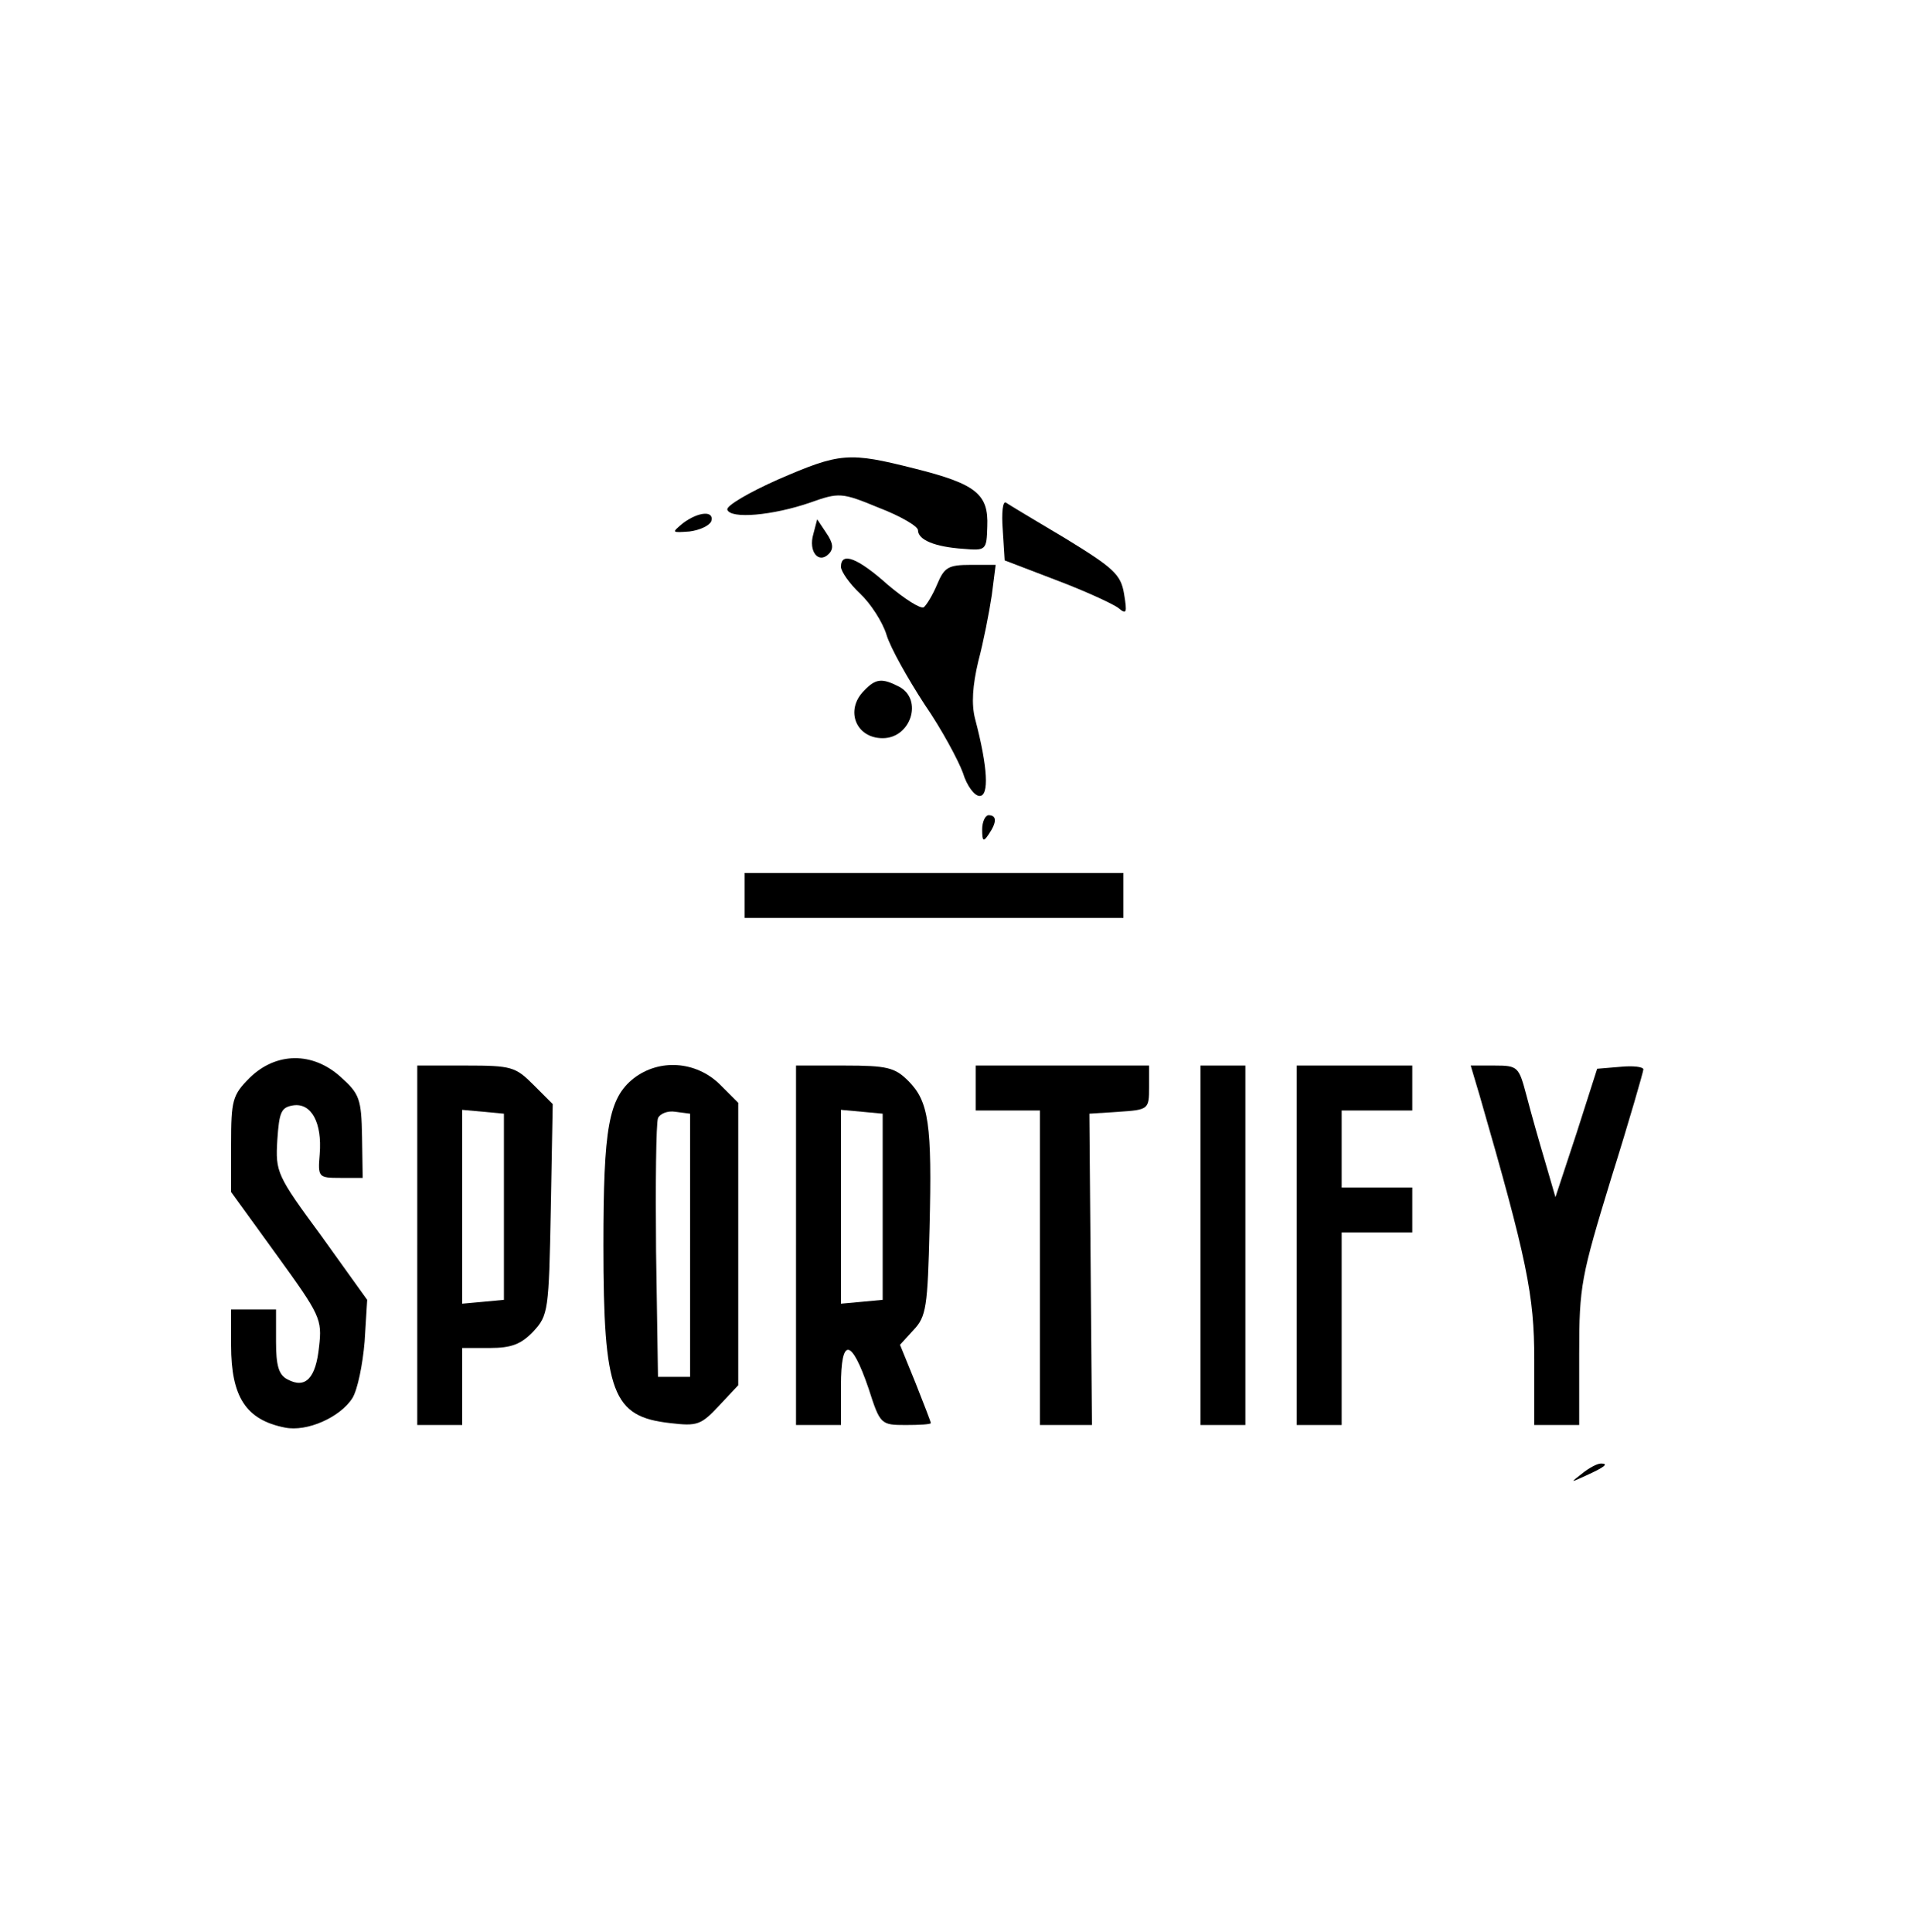 <?xml version="1.0" standalone="no"?>
<!DOCTYPE svg PUBLIC "-//W3C//DTD SVG 20010904//EN"
 "http://www.w3.org/TR/2001/REC-SVG-20010904/DTD/svg10.dtd">
<svg version="1.0" xmlns="http://www.w3.org/2000/svg"
 width="298pt" height="301pt" viewBox="0 0 298 301"
 preserveAspectRatio="xMidYMid meet">

<g transform="translate(0,301) scale(0.1,-0.1)"
fill="#000000" stroke="none">
<path d="M1212 2263 c-45 -20 -81 -41 -79 -47 5 -15 71 -9 129 11 45 16 49 16
107 -8 34 -13 61 -29 61 -35 0 -15 26 -26 71 -29 35 -3 36 -2 37 35 2 50 -17
66 -113 90 -103 26 -116 25 -213 -17z"/>
<path d="M1562 2185 l3 -48 81 -31 c45 -17 88 -37 96 -43 13 -11 14 -8 9 22
-5 30 -16 40 -91 86 -47 28 -89 53 -93 56 -5 3 -7 -16 -5 -42z"/>
<path d="M1064 2195 c-18 -15 -18 -15 10 -13 16 2 31 9 34 16 5 17 -20 15 -44
-3z"/>
<path d="M1267 2178 c-8 -27 8 -47 24 -31 8 8 7 17 -4 33 l-14 21 -6 -23z"/>
<path d="M1310 2127 c0 -7 13 -26 30 -42 16 -15 35 -44 41 -64 6 -20 33 -68
59 -108 27 -39 53 -88 60 -107 6 -20 18 -36 26 -36 15 0 13 44 -7 120 -6 23
-4 52 5 90 8 30 17 76 21 103 l6 47 -39 0 c-35 0 -41 -4 -52 -30 -7 -17 -17
-33 -21 -36 -5 -3 -30 13 -56 35 -47 42 -73 52 -73 28z"/>
<path d="M1346 1934 c-30 -30 -13 -74 29 -74 44 0 63 60 26 80 -27 14 -37 13
-55 -6z"/>
<path d="M1530 1718 c0 -19 2 -20 10 -8 13 19 13 30 0 30 -5 0 -10 -10 -10
-22z"/>
<path d="M1160 1615 l0 -35 295 0 295 0 0 35 0 35 -295 0 -295 0 0 -35z"/>
<path d="M389 1331 c-27 -27 -29 -35 -29 -104 l0 -74 71 -98 c68 -94 71 -100
66 -143 -5 -49 -21 -66 -49 -51 -14 7 -18 22 -18 59 l0 50 -35 0 -35 0 0 -56
c0 -80 23 -116 84 -128 34 -7 86 16 105 46 8 13 16 52 19 88 l4 65 -71 99
c-70 95 -72 100 -69 150 3 44 6 51 25 54 28 4 45 -27 41 -76 -3 -36 -2 -37 32
-37 l35 0 -1 64 c-1 59 -4 67 -33 93 -44 40 -101 39 -142 -1z"/>
<path d="M650 1070 l0 -280 35 0 35 0 0 60 0 60 43 0 c34 0 49 6 68 26 23 25
24 32 27 190 l3 164 -30 30 c-28 28 -34 30 -105 30 l-76 0 0 -280z m135 60 l0
-145 -32 -3 -33 -3 0 151 0 151 33 -3 32 -3 0 -145z"/>
<path d="M987 1330 c-39 -31 -47 -77 -47 -260 0 -231 14 -267 104 -277 42 -5
48 -3 76 27 l30 32 0 220 0 220 -29 29 c-37 36 -94 40 -134 9z m88 -260 l0
-205 -25 0 -25 0 -3 195 c-1 107 0 200 3 208 3 7 15 12 27 10 l23 -3 0 -205z"/>
<path d="M1240 1070 l0 -280 35 0 35 0 0 61 c0 76 16 75 43 -4 18 -56 19 -57
58 -57 21 0 39 1 39 3 0 2 -11 30 -24 63 l-24 59 21 23 c20 21 22 36 25 159 4
161 -1 197 -33 229 -21 21 -33 24 -100 24 l-75 0 0 -280z m135 60 l0 -145 -32
-3 -33 -3 0 151 0 151 33 -3 32 -3 0 -145z"/>
<path d="M1520 1315 l0 -35 50 0 50 0 0 -245 0 -245 41 0 40 0 -2 243 -2 242
46 3 c46 3 47 4 47 38 l0 34 -135 0 -135 0 0 -35z"/>
<path d="M1870 1070 l0 -280 35 0 35 0 0 280 0 280 -35 0 -35 0 0 -280z"/>
<path d="M2020 1070 l0 -280 35 0 35 0 0 150 0 150 55 0 55 0 0 35 0 35 -55 0
-55 0 0 60 0 60 55 0 55 0 0 35 0 35 -90 0 -90 0 0 -280z"/>
<path d="M2305 1303 c74 -256 85 -311 85 -411 l0 -102 35 0 35 0 0 111 c0 106
3 120 50 274 28 89 50 166 50 169 0 4 -16 6 -36 4 l-36 -3 -32 -100 -33 -100
-16 55 c-9 30 -22 76 -29 103 -12 45 -13 47 -50 47 l-37 0 14 -47z"/>
<path d="M2464 714 c-18 -14 -18 -14 6 -3 31 14 36 19 24 19 -6 0 -19 -7 -30
-16z"/>
</g>
</svg>
